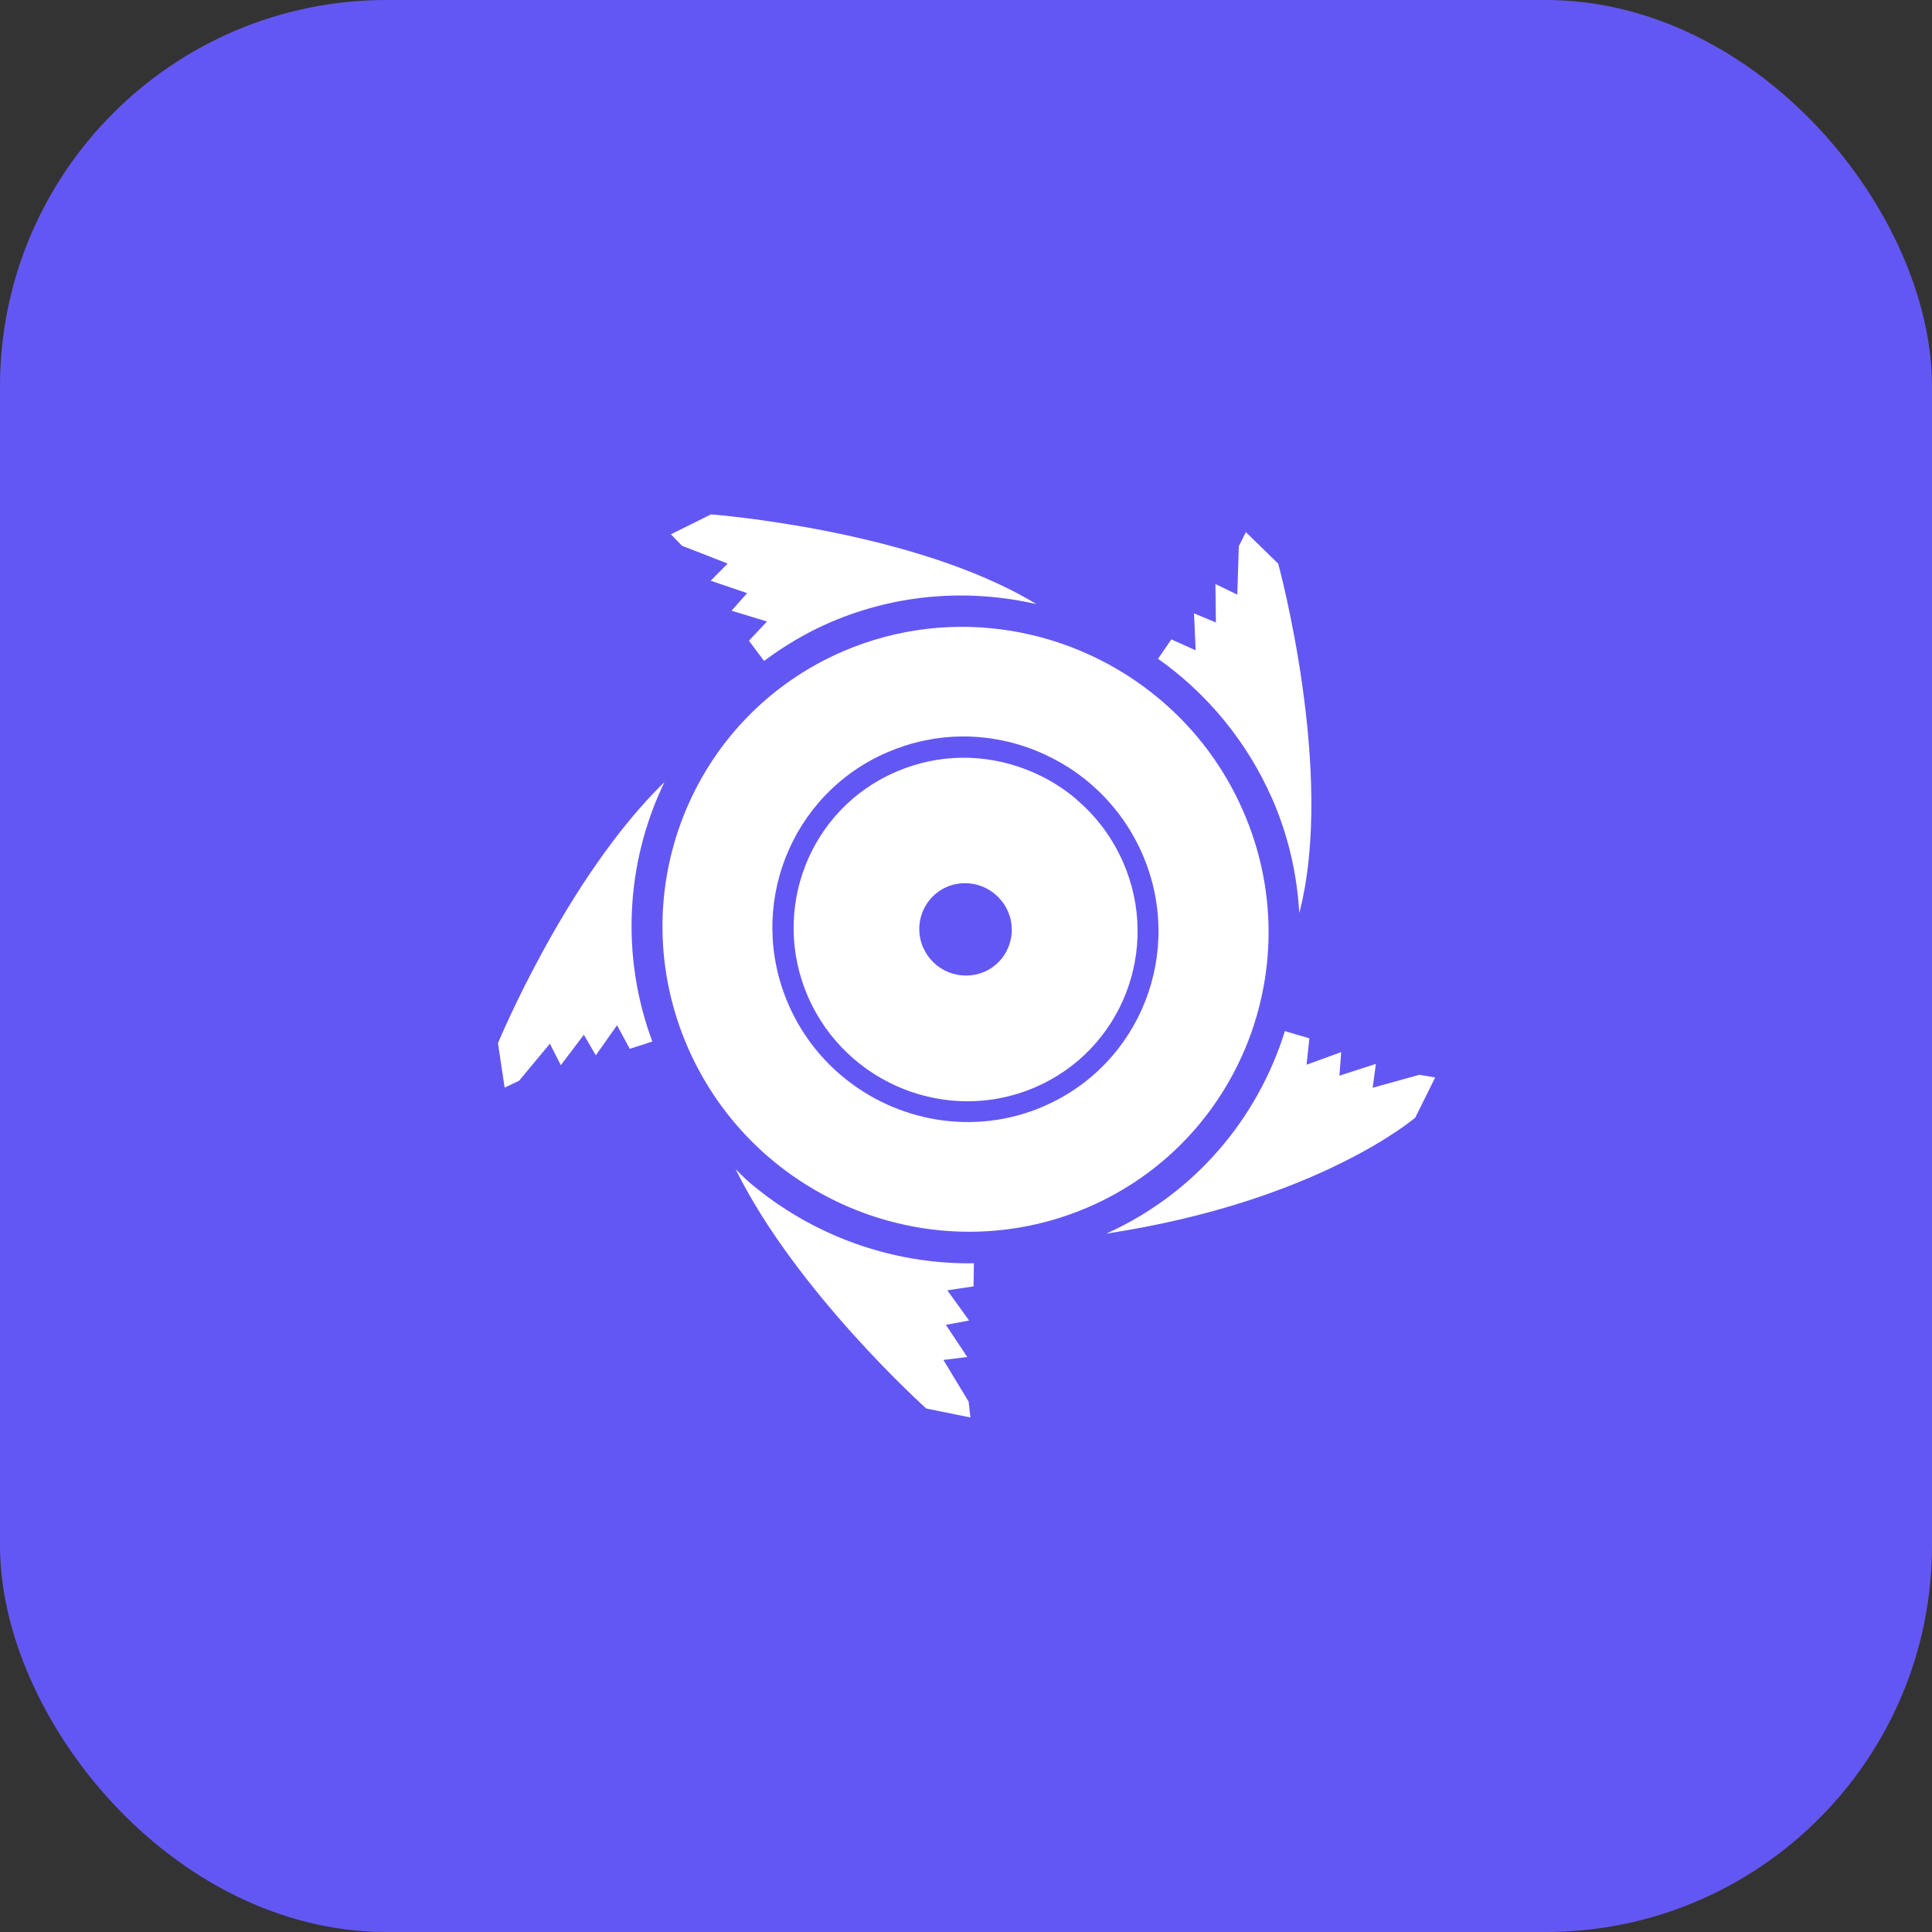 <svg width="40" height="40" viewBox="0 0 40 40" fill="none" xmlns="http://www.w3.org/2000/svg">
<rect x="0" y="0" width="40" height="40" fill="#333333" stroke="none"/>
<rect width="40" height="40" rx="8" fill="#6357F4"/>
<path d="M22.284 16.546C21.989 16.296 21.653 16.093 21.282 15.946C20.397 15.592 19.429 15.602 18.557 15.977C16.759 16.745 15.942 18.839 16.732 20.644C17.524 22.446 19.628 23.286 21.426 22.514C23.225 21.742 24.041 19.652 23.252 17.85C23.029 17.343 22.7 16.9 22.284 16.55V16.546ZM20.376 20.122C20.142 20.221 19.878 20.224 19.641 20.129C19.405 20.035 19.215 19.851 19.113 19.618C18.901 19.134 19.12 18.571 19.604 18.362C20.088 18.156 20.654 18.379 20.867 18.866C21.08 19.35 20.86 19.913 20.376 20.122ZM29.385 22.253L28.42 22.521L28.486 22.027L27.731 22.271L27.768 21.783L27.051 22.044L27.109 21.498L26.602 21.348C26.042 23.149 24.752 24.704 22.912 25.538H22.923C27.291 24.872 29.302 23.139 29.302 23.139L29.714 22.308L29.388 22.253H29.385ZM25.733 16.78C25.348 15.898 24.766 15.116 24.031 14.494C22.257 12.988 19.721 12.514 17.462 13.482C14.295 14.841 12.854 18.526 14.247 21.701C15.64 24.875 19.35 26.355 22.518 24.999C25.685 23.64 27.127 19.954 25.733 16.78ZM21.601 22.909C20.163 23.527 18.547 23.225 17.415 22.264C16.947 21.868 16.576 21.37 16.33 20.809C15.441 18.784 16.361 16.436 18.379 15.572C19.357 15.153 20.441 15.139 21.437 15.537C22.432 15.935 23.218 16.694 23.647 17.672C24.535 19.697 23.616 22.044 21.598 22.909H21.601ZM26.334 16.522C26.674 17.301 26.855 18.104 26.9 18.904C27.655 16.021 26.464 11.67 26.464 11.67L25.795 11.018L25.648 11.309L25.617 12.311L25.164 12.092L25.174 12.888L24.721 12.699L24.755 13.464L24.251 13.238L23.976 13.639C25.009 14.37 25.824 15.368 26.334 16.526V16.522ZM15.228 24.203C16.481 26.746 19.178 29.162 19.178 29.162L20.091 29.347L20.054 29.018L19.532 28.156L20.026 28.095L19.583 27.429L20.064 27.34L19.614 26.715L20.157 26.633L20.163 26.155C18.468 26.18 16.814 25.582 15.52 24.484C15.417 24.395 15.321 24.295 15.222 24.199L15.228 24.203ZM13.746 16.203C11.718 18.183 10.31 21.598 10.31 21.598L10.448 22.518L10.746 22.377L11.385 21.608L11.611 22.054L12.088 21.423L12.335 21.849L12.775 21.227L13.039 21.715L13.506 21.564C13.184 20.699 13.04 19.778 13.083 18.857C13.125 17.935 13.353 17.031 13.753 16.2L13.746 16.203ZM15.064 11.67L14.714 12.023L15.469 12.28L15.146 12.644L15.88 12.867L15.506 13.265L15.819 13.684C16.237 13.372 16.697 13.097 17.198 12.881C18.592 12.284 20.074 12.191 21.457 12.507C18.924 10.966 14.72 10.65 14.72 10.65L13.89 11.062L14.12 11.299L15.06 11.666L15.064 11.67Z" fill="white"/>
</svg>
